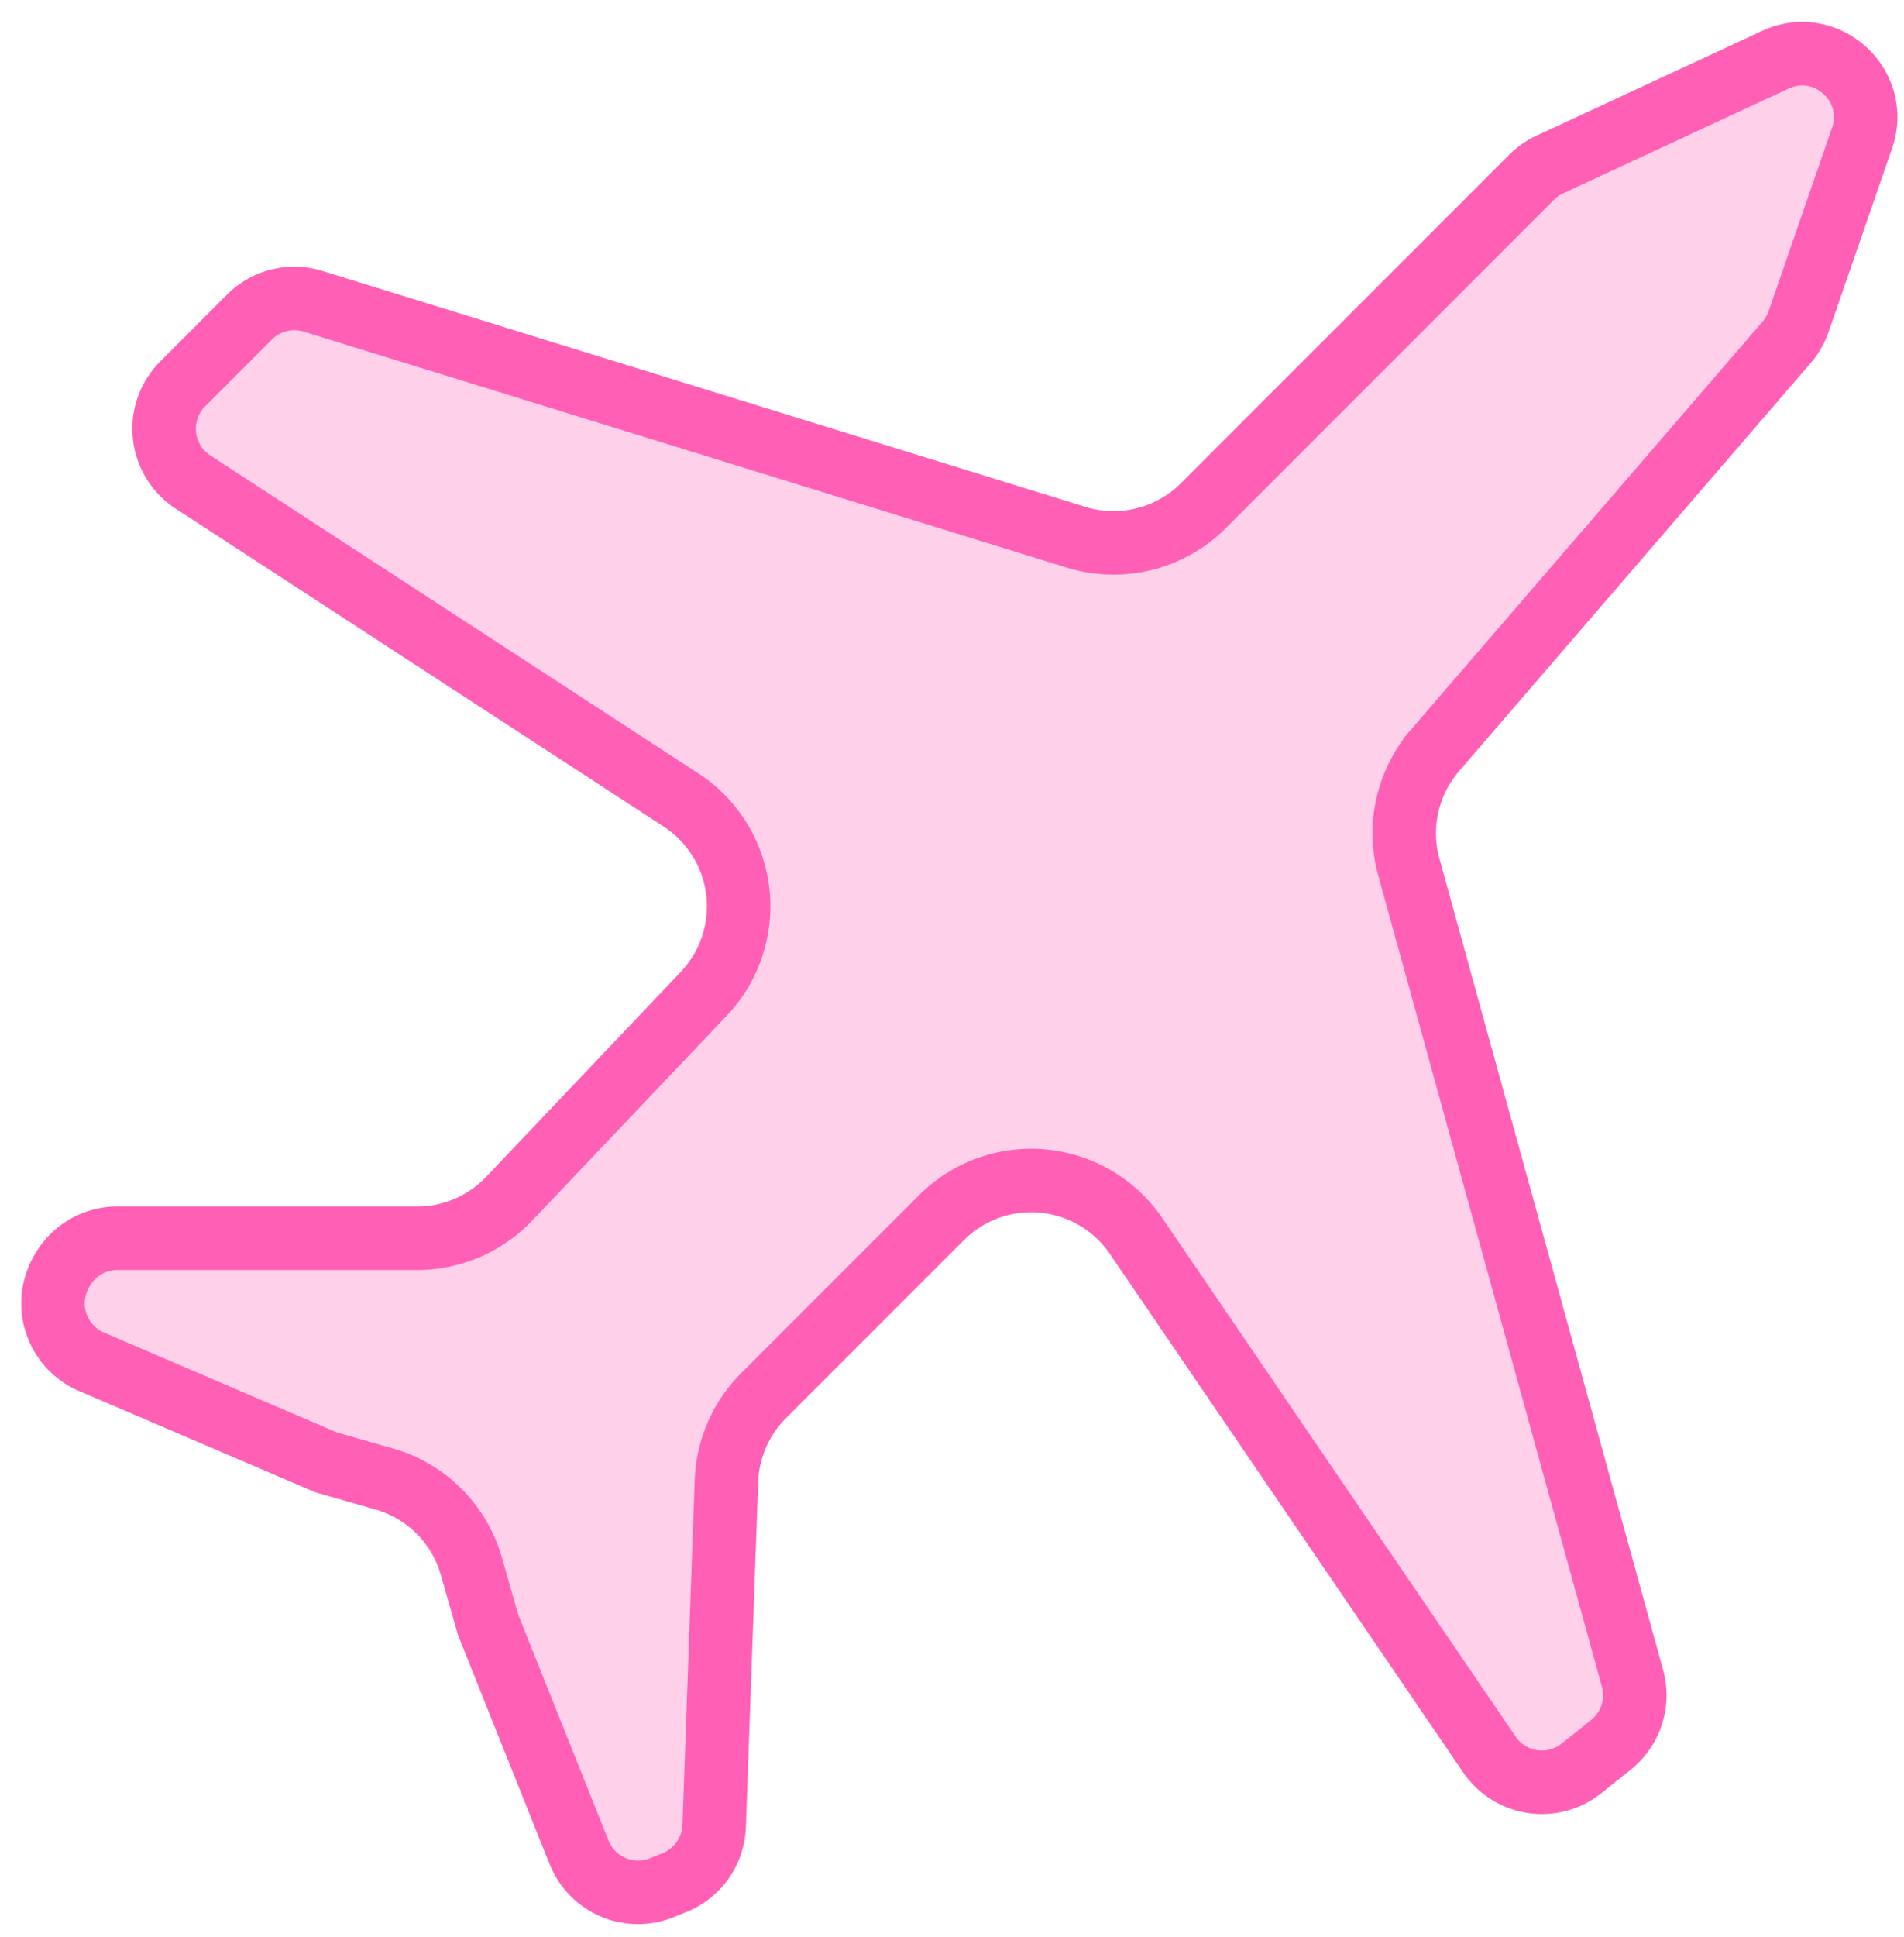 <svg fill="none" viewBox="0 0 60 61"><path fill="#FF1794" fill-opacity=".2" d="M34.206 15.966a3 3 0 003.007-.745L47.558 4.876a3.01 3.01 0 01.858-.6l7.108-3.3c2.401-1.115 4.964 1.2 4.098 3.702l-2 5.78a3 3 0 01-.563.977L45.98 24.287a3 3 0 00-.62 2.757l7.05 25.55a3 3 0 01-1.018 3.14l-.928.743a3 3 0 01-4.353-.652L34.974 39.492a3 3 0 00-4.6-.432l-5.605 5.605a3 3 0 00-.877 2.015l-.388 10.867a3 3 0 01-1.884 2.679l-.4.16a3 3 0 01-3.9-1.671L14.434 51.5l-.542-1.898a3 3 0 00-2.06-2.06L9.934 47 2.49 43.81a3 3 0 01-1.44-4.215l.028-.052A3 3 0 013.699 38h9.447a3 3 0 002.175-.934l6.13-6.453a3 3 0 00-.538-4.58L5.535 16.02a3 3 0 01-.485-4.635L7.155 9.28a3 3 0 013.007-.745l24.044 7.432z"/><path stroke="#FF1794" stroke-opacity=".6" stroke-width="2" d="M33.91 16.921a4 4 0 004.01-.993L48.265 5.583a2 2 0 01.572-.4l7.108-3.3c1.601-.743 3.31.8 2.732 2.468l-2 5.78c-.083.238-.21.46-.375.65l-11.08 12.853a4 4 0 00-.826 3.676l7.048 25.55a2 2 0 01-.678 2.094l-.928.742a2 2 0 01-2.902-.435L35.8 38.928a4 4 0 00-6.133-.575l-5.605 5.605a4 4 0 00-1.17 2.686l-.387 10.868a2 2 0 01-1.256 1.785l-.4.16a2 2 0 01-2.6-1.114l-2.867-7.167-.528-1.848a4 4 0 00-2.748-2.747l-1.836-.525-7.387-3.166a2 2 0 01-.96-2.81l.028-.051A2 2 0 013.699 39h9.447a4 4 0 002.9-1.245l6.13-6.453a4 4 0 00-.717-6.107L6.08 15.181a2 2 0 01-.322-3.09l2.104-2.105a2 2 0 012.005-.496l24.044 7.431z"/></svg>
